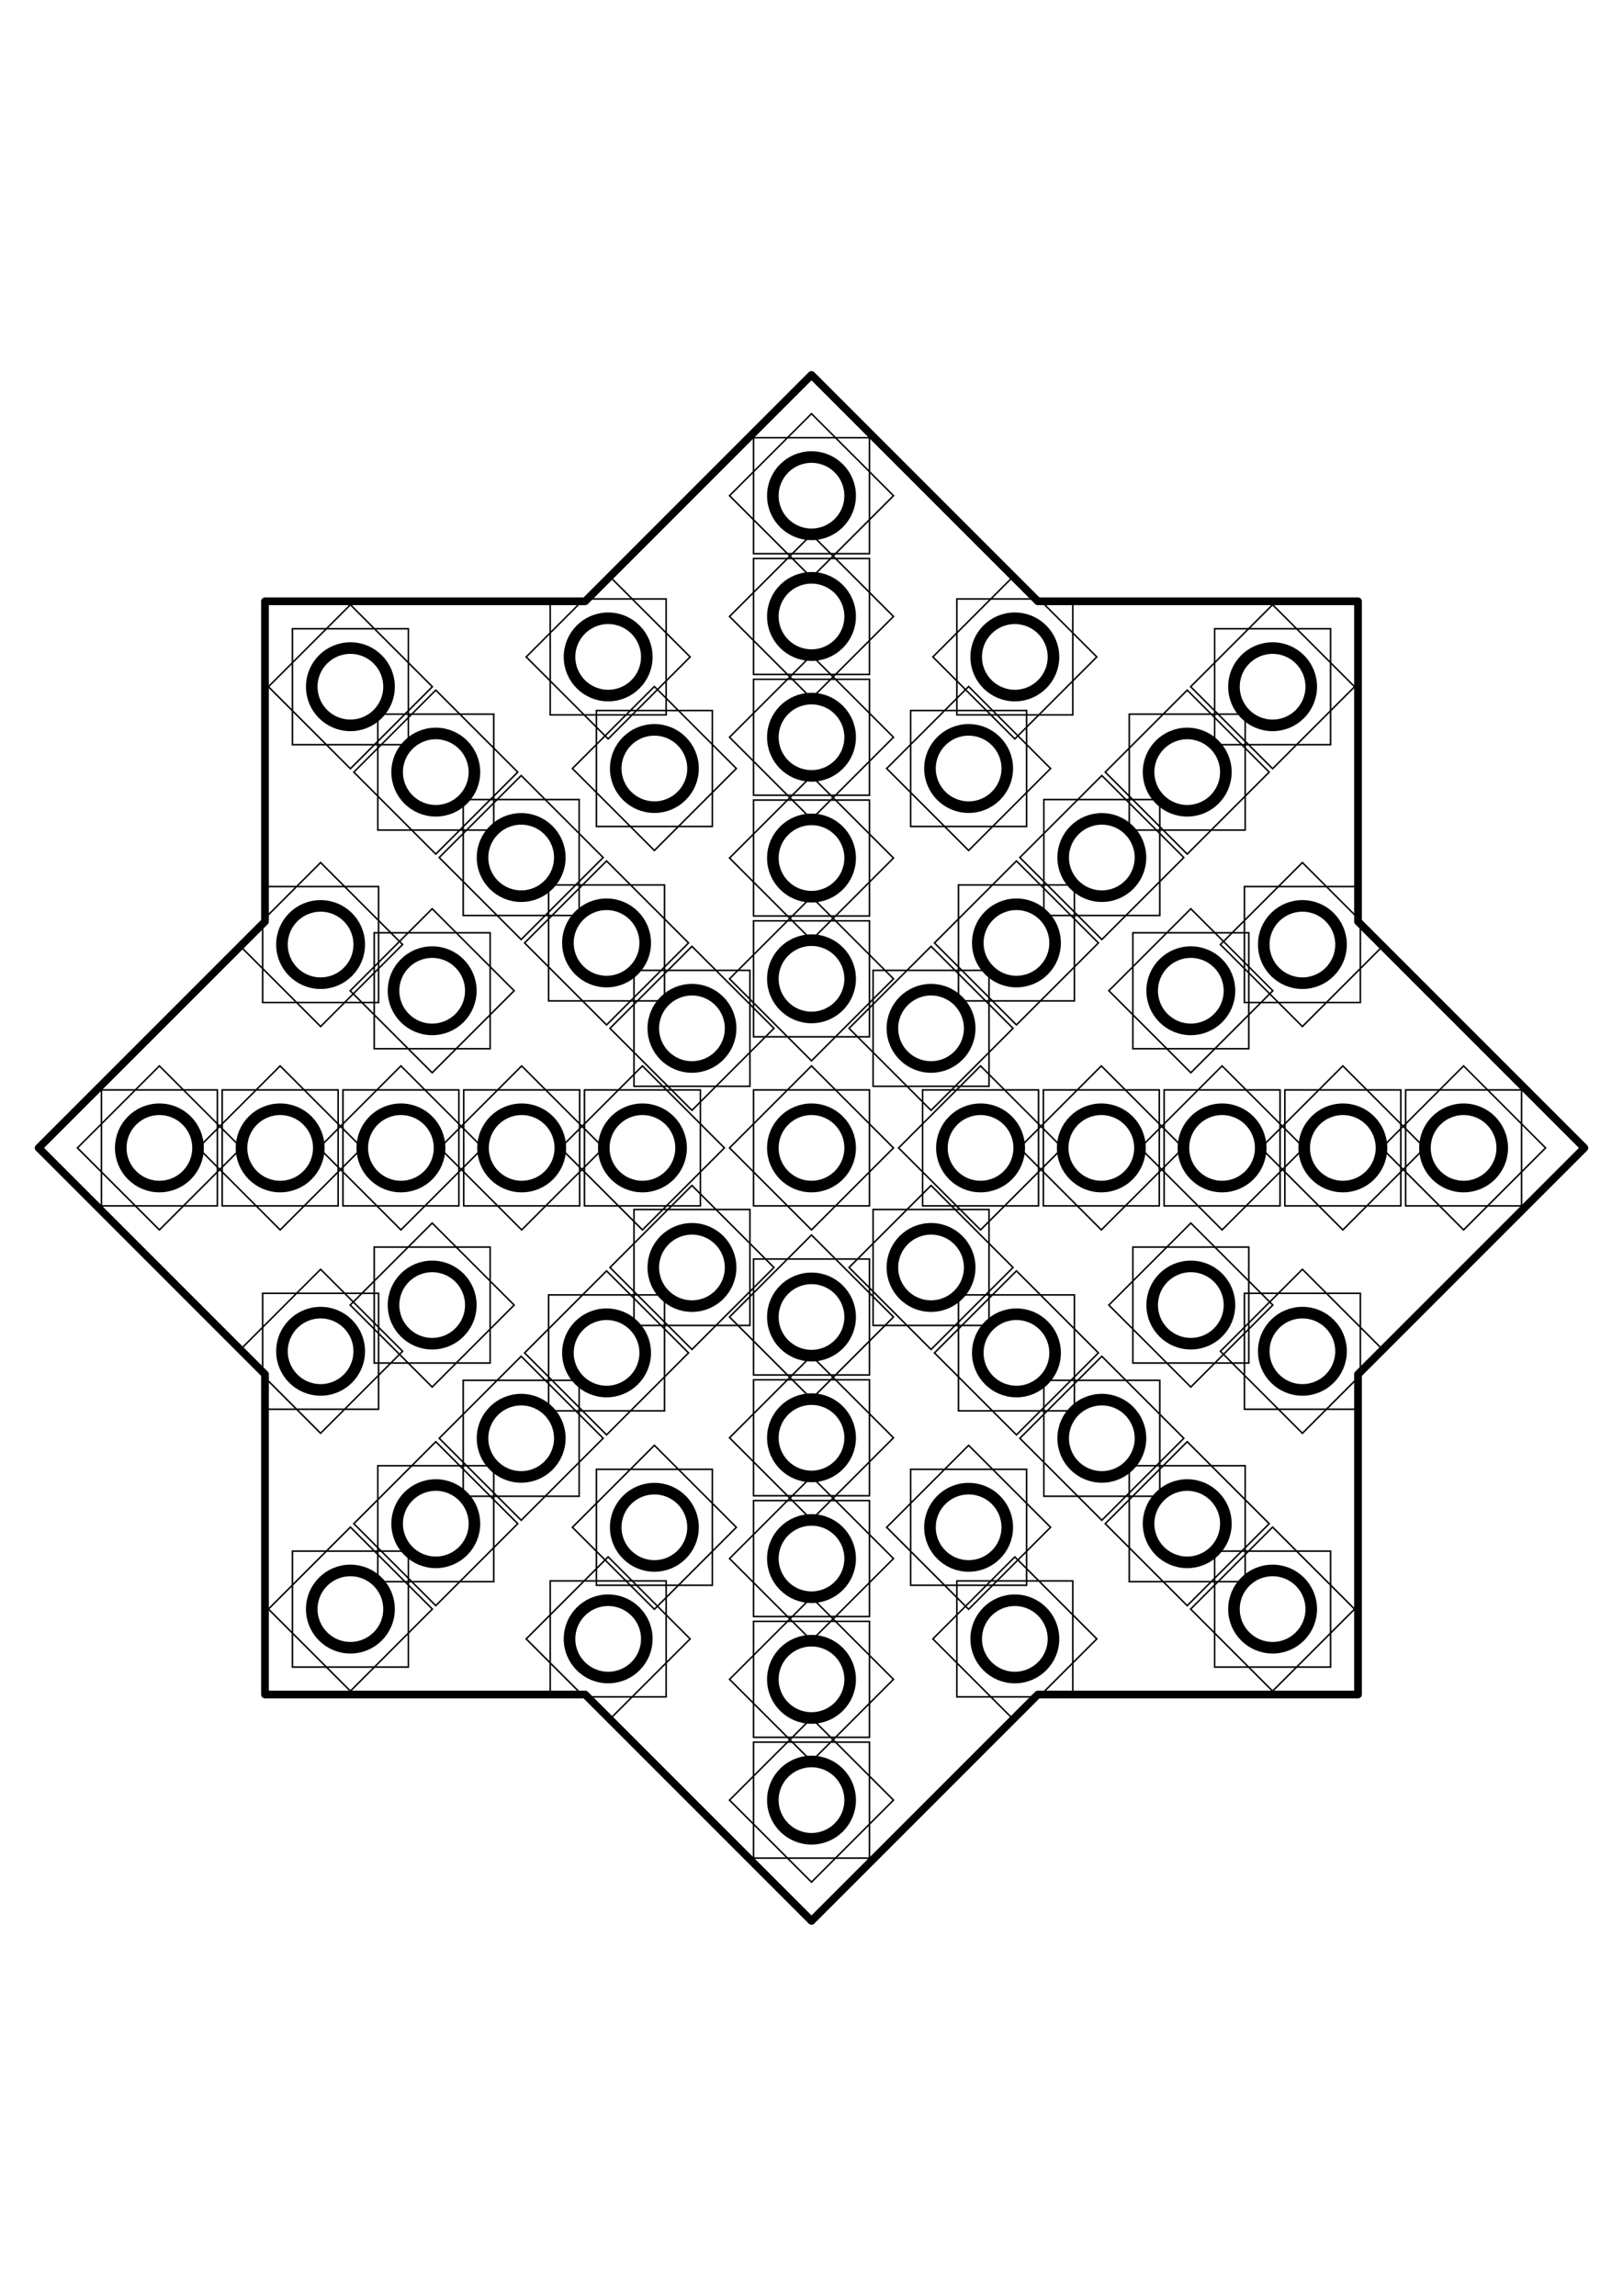 <svg xmlns="http://www.w3.org/2000/svg" width="210mm" height="297mm" viewBox="0 0 210 297">
        <polygon points="205.0,148.5 175.711,177.789 175.711,219.211 134.289,219.211 105.0,248.5 75.711,219.211 34.289,219.211 34.289,177.789 5.0,148.5 34.289,119.211 34.289,77.789 75.711,77.789 105,48.5 134.289,77.789 175.711,77.789 175.711,119.211" fill="none" stroke="black" stroke-width="1" stroke-linejoin="round" /> <polygon points="115.607,148.5 105.0,159.107 94.393,148.5 105.0,137.893" fill="none" stroke="black" stroke-width="0.2" /> <polygon points="112.5,156.0 97.5,156.0 97.5,141.0 112.5,141.0" fill="none" stroke="black" stroke-width="0.2" /> <circle cx="105.0" cy="148.5" r="5" fill="none" stroke="black" stroke-width="1.5" /> <polygon points="137.482,148.5 126.875,159.107 116.268,148.5 126.875,137.893" fill="none" stroke="black" stroke-width="0.2" /> <polygon points="134.375,156.0 119.375,156.0 119.375,141.0 134.375,141.0" fill="none" stroke="black" stroke-width="0.2" /> <circle cx="126.875" cy="148.5" r="5" fill="none" stroke="black" stroke-width="1.5" /> <polygon points="131.075,163.968 120.468,174.575 109.861,163.968 120.468,153.361" fill="none" stroke="black" stroke-width="0.2" /> <polygon points="127.968,171.468 112.968,171.468 112.968,156.468 127.968,156.468" fill="none" stroke="black" stroke-width="0.2" /> <circle cx="120.468" cy="163.968" r="5" fill="none" stroke="black" stroke-width="1.5" /> <polygon points="115.607,170.375 105.0,180.982 94.393,170.375 105.0,159.768" fill="none" stroke="black" stroke-width="0.2" /> <polygon points="112.5,177.875 97.5,177.875 97.5,162.875 112.5,162.875" fill="none" stroke="black" stroke-width="0.2" /> <circle cx="105.0" cy="170.375" r="5" fill="none" stroke="black" stroke-width="1.5" /> <polygon points="100.139,163.968 89.532,174.575 78.925,163.968 89.532,153.361" fill="none" stroke="black" stroke-width="0.2" /> <polygon points="97.032,171.468 82.032,171.468 82.032,156.468 97.032,156.468" fill="none" stroke="black" stroke-width="0.2" /> <circle cx="89.532" cy="163.968" r="5" fill="none" stroke="black" stroke-width="1.5" /> <polygon points="93.732,148.5 83.125,159.107 72.518,148.5 83.125,137.893" fill="none" stroke="black" stroke-width="0.2" /> <polygon points="90.625,156.0 75.625,156.0 75.625,141.0 90.625,141.0" fill="none" stroke="black" stroke-width="0.2" /> <circle cx="83.125" cy="148.5" r="5" fill="none" stroke="black" stroke-width="1.5" /> <polygon points="100.139,133.032 89.532,143.639 78.925,133.032 89.532,122.425" fill="none" stroke="black" stroke-width="0.2" /> <polygon points="97.032,140.532 82.032,140.532 82.032,125.532 97.032,125.532" fill="none" stroke="black" stroke-width="0.2" /> <circle cx="89.532" cy="133.032" r="5" fill="none" stroke="black" stroke-width="1.5" /> <polygon points="115.607,126.625 105.0,137.232 94.393,126.625 105.0,116.018" fill="none" stroke="black" stroke-width="0.2" /> <polygon points="112.5,134.125 97.5,134.125 97.5,119.125 112.5,119.125" fill="none" stroke="black" stroke-width="0.2" /> <circle cx="105.0" cy="126.625" r="5" fill="none" stroke="black" stroke-width="1.5" /> <polygon points="131.075,133.032 120.468,143.639 109.861,133.032 120.468,122.425" fill="none" stroke="black" stroke-width="0.2" /> <polygon points="127.968,140.532 112.968,140.532 112.968,125.532 127.968,125.532" fill="none" stroke="black" stroke-width="0.2" /> <circle cx="120.468" cy="133.032" r="5" fill="none" stroke="black" stroke-width="1.5" /> <polygon points="153.107,148.5 142.5,159.107 131.893,148.5 142.5,137.893" fill="none" stroke="black" stroke-width="0.2" /> <polygon points="150.0,156.0 135.0,156.0 135.0,141.0 150.0,141.0" fill="none" stroke="black" stroke-width="0.2" /> <circle cx="142.5" cy="148.5" r="5" fill="none" stroke="black" stroke-width="1.5" /> <polygon points="142.123,175.017 131.517,185.623 120.91,175.017 131.517,164.41" fill="none" stroke="black" stroke-width="0.2" /> <polygon points="139.017,182.517 124.017,182.517 124.017,167.517 139.017,167.517" fill="none" stroke="black" stroke-width="0.2" /> <circle cx="131.517" cy="175.017" r="5" fill="none" stroke="black" stroke-width="1.5" /> <polygon points="115.607,186.0 105.0,196.607 94.393,186.0 105.0,175.393" fill="none" stroke="black" stroke-width="0.2" /> <polygon points="112.5,193.5 97.5,193.5 97.5,178.5 112.5,178.5" fill="none" stroke="black" stroke-width="0.2" /> <circle cx="105.0" cy="186.0" r="5" fill="none" stroke="black" stroke-width="1.5" /> <polygon points="89.09,175.017 78.483,185.623 67.877,175.017 78.483,164.41" fill="none" stroke="black" stroke-width="0.2" /> <polygon points="85.983,182.517 70.983,182.517 70.983,167.517 85.983,167.517" fill="none" stroke="black" stroke-width="0.2" /> <circle cx="78.483" cy="175.017" r="5" fill="none" stroke="black" stroke-width="1.5" /> <polygon points="78.107,148.5 67.5,159.107 56.893,148.5 67.5,137.893" fill="none" stroke="black" stroke-width="0.2" /> <polygon points="75.0,156.0 60.0,156.0 60.0,141.0 75.0,141.0" fill="none" stroke="black" stroke-width="0.2" /> <circle cx="67.5" cy="148.5" r="5" fill="none" stroke="black" stroke-width="1.5" /> <polygon points="89.09,121.983 78.483,132.59 67.877,121.983 78.483,111.377" fill="none" stroke="black" stroke-width="0.2" /> <polygon points="85.983,129.483 70.983,129.483 70.983,114.483 85.983,114.483" fill="none" stroke="black" stroke-width="0.2" /> <circle cx="78.483" cy="121.983" r="5" fill="none" stroke="black" stroke-width="1.5" /> <polygon points="115.607,111.0 105.0,121.607 94.393,111.0 105.0,100.393" fill="none" stroke="black" stroke-width="0.2" /> <polygon points="112.5,118.5 97.5,118.5 97.5,103.5 112.5,103.5" fill="none" stroke="black" stroke-width="0.2" /> <circle cx="105.0" cy="111.0" r="5" fill="none" stroke="black" stroke-width="1.5" /> <polygon points="142.123,121.983 131.517,132.59 120.91,121.983 131.517,111.377" fill="none" stroke="black" stroke-width="0.2" /> <polygon points="139.017,129.483 124.017,129.483 124.017,114.483 139.017,114.483" fill="none" stroke="black" stroke-width="0.2" /> <circle cx="131.517" cy="121.983" r="5" fill="none" stroke="black" stroke-width="1.5" /> <polygon points="168.732,148.5 158.125,159.107 147.518,148.5 158.125,137.893" fill="none" stroke="black" stroke-width="0.2" /> <polygon points="165.625,156.0 150.625,156.0 150.625,141.0 165.625,141.0" fill="none" stroke="black" stroke-width="0.2" /> <circle cx="158.125" cy="148.5" r="5" fill="none" stroke="black" stroke-width="1.5" /> <polygon points="164.688,168.83 154.081,179.437 143.474,168.83 154.081,158.223" fill="none" stroke="black" stroke-width="0.2" /> <polygon points="161.581,176.33 146.581,176.33 146.581,161.33 161.581,161.33" fill="none" stroke="black" stroke-width="0.2" /> <circle cx="154.081" cy="168.83" r="5" fill="none" stroke="black" stroke-width="1.5" /> <polygon points="153.172,186.065 142.565,196.672 131.958,186.065 142.565,175.458" fill="none" stroke="black" stroke-width="0.2" /> <polygon points="150.065,193.565 135.065,193.565 135.065,178.565 150.065,178.565" fill="none" stroke="black" stroke-width="0.2" /> <circle cx="142.565" cy="186.065" r="5" fill="none" stroke="black" stroke-width="1.5" /> <polygon points="135.937,197.581 125.33,208.188 114.723,197.581 125.33,186.974" fill="none" stroke="black" stroke-width="0.2" /> <polygon points="132.83,205.081 117.83,205.081 117.83,190.081 132.83,190.081" fill="none" stroke="black" stroke-width="0.2" /> <circle cx="125.33" cy="197.581" r="5" fill="none" stroke="black" stroke-width="1.5" /> <polygon points="115.607,201.625 105.0,212.232 94.393,201.625 105.0,191.018" fill="none" stroke="black" stroke-width="0.2" /> <polygon points="112.5,209.125 97.5,209.125 97.5,194.125 112.5,194.125" fill="none" stroke="black" stroke-width="0.2" /> <circle cx="105.0" cy="201.625" r="5" fill="none" stroke="black" stroke-width="1.5" /> <polygon points="95.277,197.581 84.67,208.188 74.063,197.581 84.67,186.974" fill="none" stroke="black" stroke-width="0.2" /> <polygon points="92.17,205.081 77.17,205.081 77.17,190.081 92.17,190.081" fill="none" stroke="black" stroke-width="0.2" /> <circle cx="84.67" cy="197.581" r="5" fill="none" stroke="black" stroke-width="1.5" /> <polygon points="78.042,186.065 67.435,196.672 56.828,186.065 67.435,175.458" fill="none" stroke="black" stroke-width="0.2" /> <polygon points="74.935,193.565 59.935,193.565 59.935,178.565 74.935,178.565" fill="none" stroke="black" stroke-width="0.2" /> <circle cx="67.435" cy="186.065" r="5" fill="none" stroke="black" stroke-width="1.5" /> <polygon points="66.526,168.83 55.919,179.437 45.312,168.83 55.919,158.223" fill="none" stroke="black" stroke-width="0.2" /> <polygon points="63.419,176.33 48.419,176.33 48.419,161.33 63.419,161.33" fill="none" stroke="black" stroke-width="0.2" /> <circle cx="55.919" cy="168.83" r="5" fill="none" stroke="black" stroke-width="1.5" /> <polygon points="62.482,148.5 51.875,159.107 41.268,148.5 51.875,137.893" fill="none" stroke="black" stroke-width="0.2" /> <polygon points="59.375,156.0 44.375,156.0 44.375,141.0 59.375,141.0" fill="none" stroke="black" stroke-width="0.2" /> <circle cx="51.875" cy="148.5" r="5" fill="none" stroke="black" stroke-width="1.5" /> <polygon points="66.526,128.17 55.919,138.777 45.312,128.17 55.919,117.563" fill="none" stroke="black" stroke-width="0.2" /> <polygon points="63.419,135.67 48.419,135.67 48.419,120.67 63.419,120.67" fill="none" stroke="black" stroke-width="0.2" /> <circle cx="55.919" cy="128.17" r="5" fill="none" stroke="black" stroke-width="1.5" /> <polygon points="78.042,110.935 67.435,121.542 56.828,110.935 67.435,100.328" fill="none" stroke="black" stroke-width="0.2" /> <polygon points="74.935,118.435 59.935,118.435 59.935,103.435 74.935,103.435" fill="none" stroke="black" stroke-width="0.2" /> <circle cx="67.435" cy="110.935" r="5" fill="none" stroke="black" stroke-width="1.5" /> <polygon points="95.277,99.419 84.67,110.026 74.063,99.419 84.67,88.812" fill="none" stroke="black" stroke-width="0.2" /> <polygon points="92.17,106.919 77.17,106.919 77.17,91.919 92.17,91.919" fill="none" stroke="black" stroke-width="0.2" /> <circle cx="84.67" cy="99.419" r="5" fill="none" stroke="black" stroke-width="1.5" /> <polygon points="115.607,95.375 105,105.982 94.393,95.375 105,84.768" fill="none" stroke="black" stroke-width="0.2" /> <polygon points="112.5,102.875 97.5,102.875 97.5,87.875 112.5,87.875" fill="none" stroke="black" stroke-width="0.2" /> <circle cx="105" cy="95.375" r="5" fill="none" stroke="black" stroke-width="1.5" /> <polygon points="135.937,99.419 125.33,110.026 114.723,99.419 125.33,88.812" fill="none" stroke="black" stroke-width="0.2" /> <polygon points="132.83,106.919 117.83,106.919 117.83,91.919 132.83,91.919" fill="none" stroke="black" stroke-width="0.2" /> <circle cx="125.33" cy="99.419" r="5" fill="none" stroke="black" stroke-width="1.5" /> <polygon points="153.172,110.935 142.565,121.542 131.958,110.935 142.565,100.328" fill="none" stroke="black" stroke-width="0.2" /> <polygon points="150.065,118.435 135.065,118.435 135.065,103.435 150.065,103.435" fill="none" stroke="black" stroke-width="0.2" /> <circle cx="142.565" cy="110.935" r="5" fill="none" stroke="black" stroke-width="1.5" /> <polygon points="164.688,128.17 154.081,138.777 143.474,128.17 154.081,117.563" fill="none" stroke="black" stroke-width="0.2" /> <polygon points="161.581,135.67 146.581,135.67 146.581,120.67 161.581,120.67" fill="none" stroke="black" stroke-width="0.2" /> <circle cx="154.081" cy="128.17" r="5" fill="none" stroke="black" stroke-width="1.5" /> <polygon points="184.357,148.5 173.75,159.107 163.143,148.5 173.75,137.893" fill="none" stroke="black" stroke-width="0.2" /> <polygon points="181.25,156.0 166.25,156.0 166.25,141.0 181.25,141.0" fill="none" stroke="black" stroke-width="0.2" /> <circle cx="173.75" cy="148.5" r="5" fill="none" stroke="black" stroke-width="1.5" /> <polygon points="179.123,174.809 168.517,185.416 157.91,174.809 168.517,164.203" fill="none" stroke="black" stroke-width="0.2" /> <polygon points="176.017,182.309 161.017,182.309 161.017,167.309 176.017,167.309" fill="none" stroke="black" stroke-width="0.2" /> <circle cx="168.517" cy="174.809" r="5" fill="none" stroke="black" stroke-width="1.5" /> <polygon points="164.22,197.114 153.614,207.72 143.007,197.114 153.614,186.507" fill="none" stroke="black" stroke-width="0.2" /> <polygon points="161.114,204.614 146.114,204.614 146.114,189.614 161.114,189.614" fill="none" stroke="black" stroke-width="0.2" /> <circle cx="153.614" cy="197.114" r="5" fill="none" stroke="black" stroke-width="1.5" /> <polygon points="141.916,212.017 131.309,222.623 120.703,212.017 131.309,201.41" fill="none" stroke="black" stroke-width="0.2" /> <polygon points="138.809,219.517 123.809,219.517 123.809,204.517 138.809,204.517" fill="none" stroke="black" stroke-width="0.2" /> <circle cx="131.309" cy="212.017" r="5" fill="none" stroke="black" stroke-width="1.5" /> <polygon points="115.607,217.25 105.0,227.857 94.393,217.25 105.0,206.643" fill="none" stroke="black" stroke-width="0.2" /> <polygon points="112.5,224.75 97.5,224.75 97.5,209.75 112.5,209.75" fill="none" stroke="black" stroke-width="0.2" /> <circle cx="105.0" cy="217.25" r="5" fill="none" stroke="black" stroke-width="1.5" /> <polygon points="89.297,212.017 78.691,222.623 68.084,212.017 78.691,201.41" fill="none" stroke="black" stroke-width="0.2" /> <polygon points="86.191,219.517 71.191,219.517 71.191,204.517 86.191,204.517" fill="none" stroke="black" stroke-width="0.2" /> <circle cx="78.691" cy="212.017" r="5" fill="none" stroke="black" stroke-width="1.5" /> <polygon points="66.993,197.114 56.386,207.72 45.78,197.114 56.386,186.507" fill="none" stroke="black" stroke-width="0.2" /> <polygon points="63.886,204.614 48.886,204.614 48.886,189.614 63.886,189.614" fill="none" stroke="black" stroke-width="0.2" /> <circle cx="56.386" cy="197.114" r="5" fill="none" stroke="black" stroke-width="1.5" /> <polygon points="52.09,174.809 41.483,185.416 30.877,174.809 41.483,164.203" fill="none" stroke="black" stroke-width="0.2" /> <polygon points="48.983,182.309 33.983,182.309 33.983,167.309 48.983,167.309" fill="none" stroke="black" stroke-width="0.2" /> <circle cx="41.483" cy="174.809" r="5" fill="none" stroke="black" stroke-width="1.5" /> <polygon points="46.857,148.5 36.25,159.107 25.643,148.5 36.25,137.893" fill="none" stroke="black" stroke-width="0.2" /> <polygon points="43.75,156.0 28.75,156.0 28.75,141.0 43.75,141.0" fill="none" stroke="black" stroke-width="0.2" /> <circle cx="36.25" cy="148.5" r="5" fill="none" stroke="black" stroke-width="1.5" /> <polygon points="52.09,122.191 41.483,132.797 30.877,122.191 41.483,111.584" fill="none" stroke="black" stroke-width="0.2" /> <polygon points="48.983,129.691 33.983,129.691 33.983,114.691 48.983,114.691" fill="none" stroke="black" stroke-width="0.2" /> <circle cx="41.483" cy="122.191" r="5" fill="none" stroke="black" stroke-width="1.5" /> <polygon points="66.993,99.886 56.386,110.493 45.78,99.886 56.386,89.28" fill="none" stroke="black" stroke-width="0.2" /> <polygon points="63.886,107.386 48.886,107.386 48.886,92.386 63.886,92.386" fill="none" stroke="black" stroke-width="0.2" /> <circle cx="56.386" cy="99.886" r="5" fill="none" stroke="black" stroke-width="1.5" /> <polygon points="89.297,84.983 78.691,95.59 68.084,84.983 78.691,74.377" fill="none" stroke="black" stroke-width="0.2" /> <polygon points="86.191,92.483 71.191,92.483 71.191,77.483 86.191,77.483" fill="none" stroke="black" stroke-width="0.2" /> <circle cx="78.691" cy="84.983" r="5" fill="none" stroke="black" stroke-width="1.5" /> <polygon points="115.607,79.75 105,90.357 94.393,79.75 105,69.143" fill="none" stroke="black" stroke-width="0.2" /> <polygon points="112.5,87.25 97.5,87.25 97.5,72.25 112.5,72.25" fill="none" stroke="black" stroke-width="0.2" /> <circle cx="105" cy="79.75" r="5" fill="none" stroke="black" stroke-width="1.5" /> <polygon points="141.916,84.983 131.309,95.59 120.703,84.983 131.309,74.377" fill="none" stroke="black" stroke-width="0.2" /> <polygon points="138.809,92.483 123.809,92.483 123.809,77.483 138.809,77.483" fill="none" stroke="black" stroke-width="0.2" /> <circle cx="131.309" cy="84.983" r="5" fill="none" stroke="black" stroke-width="1.5" /> <polygon points="164.22,99.886 153.614,110.493 143.007,99.886 153.614,89.28" fill="none" stroke="black" stroke-width="0.2" /> <polygon points="161.114,107.386 146.114,107.386 146.114,92.386 161.114,92.386" fill="none" stroke="black" stroke-width="0.2" /> <circle cx="153.614" cy="99.886" r="5" fill="none" stroke="black" stroke-width="1.5" /> <polygon points="179.123,122.191 168.517,132.797 157.91,122.191 168.517,111.584" fill="none" stroke="black" stroke-width="0.2" /> <polygon points="176.017,129.691 161.017,129.691 161.017,114.691 176.017,114.691" fill="none" stroke="black" stroke-width="0.2" /> <circle cx="168.517" cy="122.191" r="5" fill="none" stroke="black" stroke-width="1.5" /> <polygon points="199.982,148.5 189.375,159.107 178.768,148.5 189.375,137.893" fill="none" stroke="black" stroke-width="0.2" /> <polygon points="196.875,156.0 181.875,156.0 181.875,141.0 196.875,141.0" fill="none" stroke="black" stroke-width="0.2" /> <circle cx="189.375" cy="148.5" r="5" fill="none" stroke="black" stroke-width="1.5" /> <polygon points="175.269,208.162 164.662,218.769 154.056,208.162 164.662,197.556" fill="none" stroke="black" stroke-width="0.2" /> <polygon points="172.162,215.662 157.162,215.662 157.162,200.662 172.162,200.662" fill="none" stroke="black" stroke-width="0.2" /> <circle cx="164.662" cy="208.162" r="5" fill="none" stroke="black" stroke-width="1.5" /> <polygon points="115.607,232.875 105.0,243.482 94.393,232.875 105.0,222.268" fill="none" stroke="black" stroke-width="0.2" /> <polygon points="112.5,240.375 97.5,240.375 97.5,225.375 112.5,225.375" fill="none" stroke="black" stroke-width="0.2" /> <circle cx="105.0" cy="232.875" r="5" fill="none" stroke="black" stroke-width="1.5" /> <polygon points="55.944,208.162 45.338,218.769 34.731,208.162 45.338,197.556" fill="none" stroke="black" stroke-width="0.2" /> <polygon points="52.838,215.662 37.838,215.662 37.838,200.662 52.838,200.662" fill="none" stroke="black" stroke-width="0.2" /> <circle cx="45.338" cy="208.162" r="5" fill="none" stroke="black" stroke-width="1.5" /> <polygon points="31.232,148.5 20.625,159.107 10.018,148.5 20.625,137.893" fill="none" stroke="black" stroke-width="0.2" /> <polygon points="28.125,156.0 13.125,156.0 13.125,141.0 28.125,141.0" fill="none" stroke="black" stroke-width="0.2" /> <circle cx="20.625" cy="148.5" r="5" fill="none" stroke="black" stroke-width="1.5" /> <polygon points="55.944,88.838 45.338,99.444 34.731,88.838 45.338,78.231" fill="none" stroke="black" stroke-width="0.2" /> <polygon points="52.838,96.338 37.838,96.338 37.838,81.338 52.838,81.338" fill="none" stroke="black" stroke-width="0.2" /> <circle cx="45.338" cy="88.838" r="5" fill="none" stroke="black" stroke-width="1.5" /> <polygon points="115.607,64.125 105,74.732 94.393,64.125 105,53.518" fill="none" stroke="black" stroke-width="0.2" /> <polygon points="112.5,71.625 97.5,71.625 97.5,56.625 112.5,56.625" fill="none" stroke="black" stroke-width="0.2" /> <circle cx="105" cy="64.125" r="5" fill="none" stroke="black" stroke-width="1.5" /> <polygon points="175.269,88.838 164.662,99.444 154.056,88.838 164.662,78.231" fill="none" stroke="black" stroke-width="0.2" /> <polygon points="172.162,96.338 157.162,96.338 157.162,81.338 172.162,81.338" fill="none" stroke="black" stroke-width="0.2" /> <circle cx="164.662" cy="88.838" r="5" fill="none" stroke="black" stroke-width="1.5" />
    </svg>